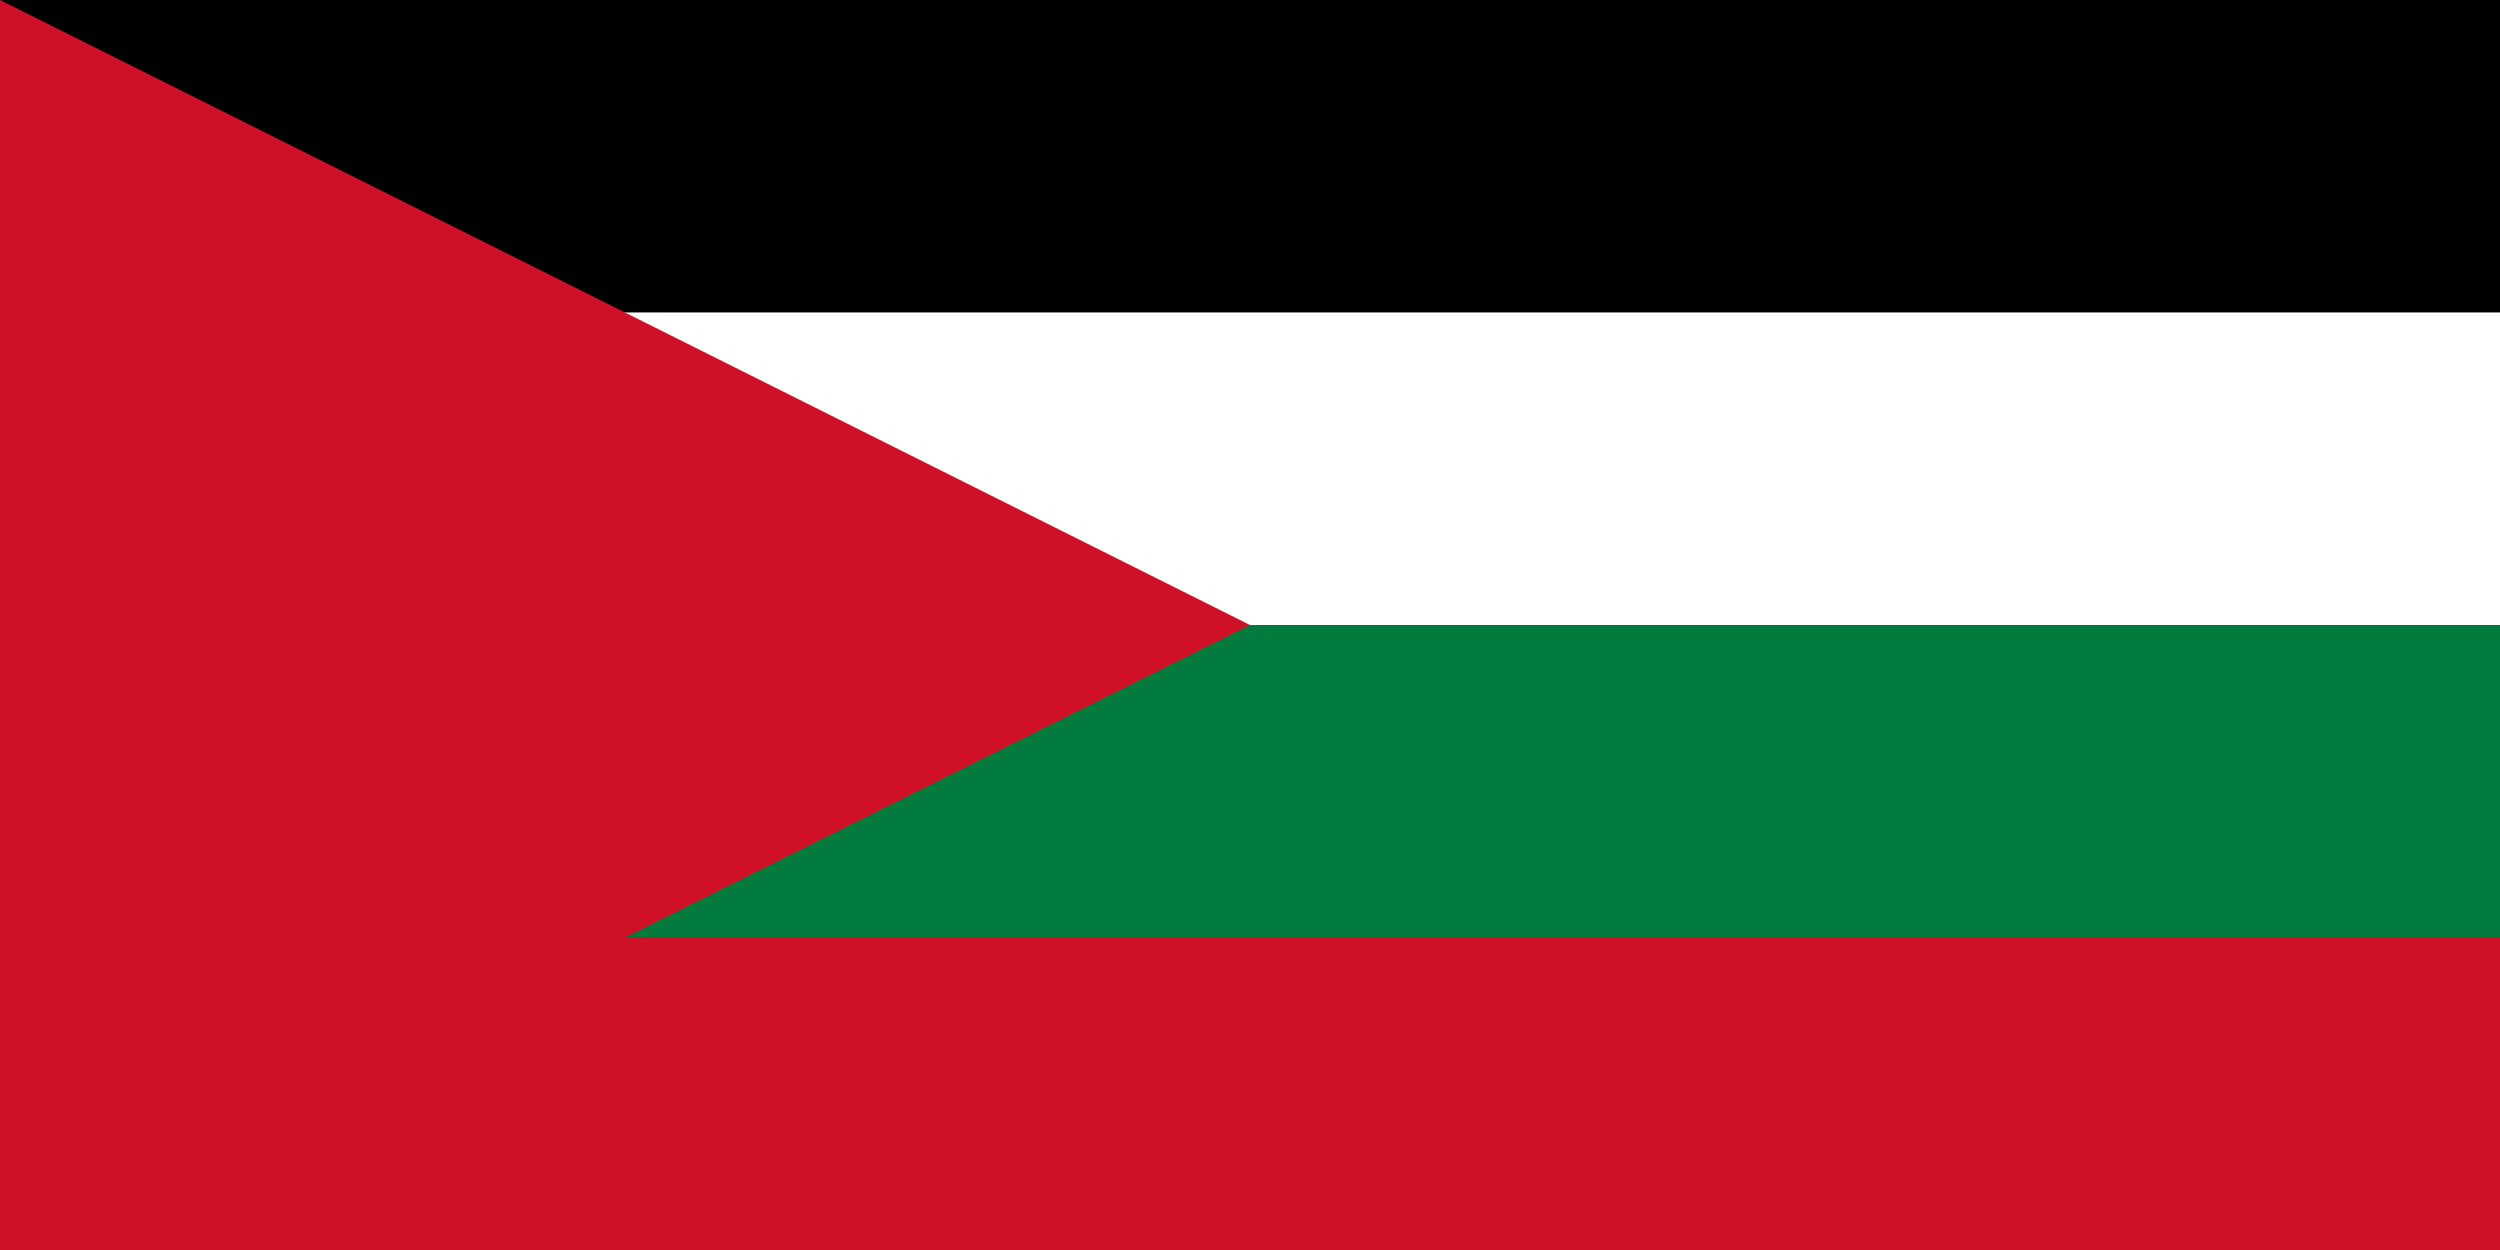 <svg xmlns="http://www.w3.org/2000/svg" viewBox="0 0 1200 600">
	<rect x="0" y="0" width="1200" height="600" fill="#333333" stroke="none"/>
	<rect width="1200" height="150"/>
	<rect width="1200" height="150" y="150" fill="#FFF"/>
	<rect width="1200" height="150" y="300" fill="#007A3D"/>
	<rect width="1200" height="150" y="450" fill="#CE1126"/>
	<path fill="#CE1126" d="M0 0v600l600-300Z"/>
</svg>